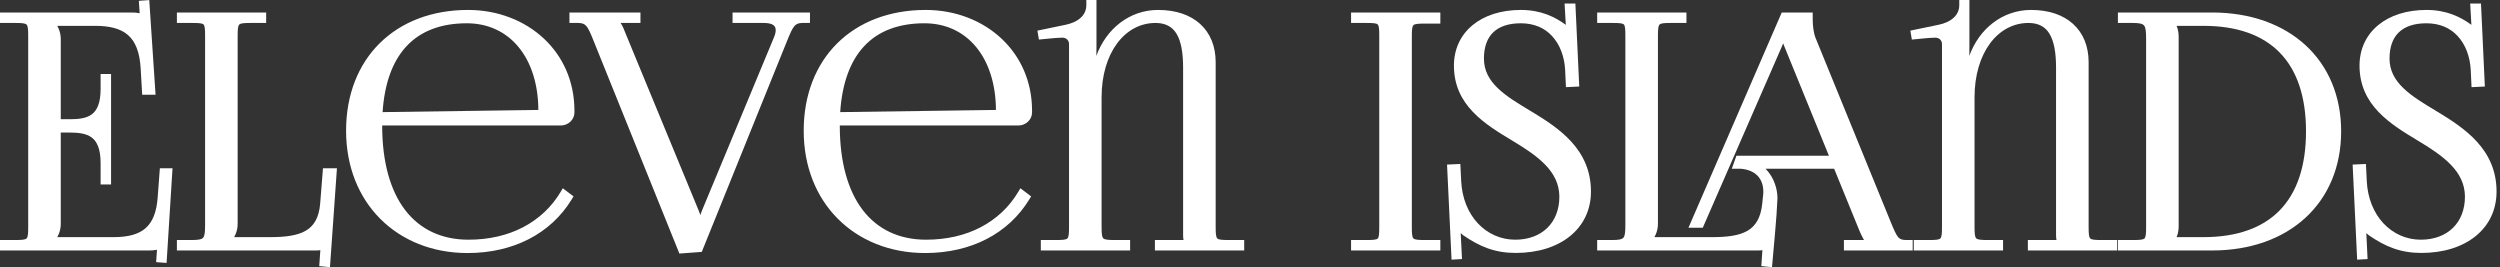 <svg width="131" height="14" viewBox="0 0 131 14" fill="none" xmlns="http://www.w3.org/2000/svg">
<rect x="0" y="0" width="131" height="14" fill="#333333" stroke="none"/>
<path fill-rule="evenodd" clip-rule="evenodd" d="M5.82 9.666H5.272V8.544C5.272 7.811 5.086 7.412 4.8 7.201C4.508 6.986 4.092 6.946 3.657 6.946H3.184V11.735C3.184 11.933 3.142 12.116 3.073 12.278C3.051 12.33 3.027 12.379 3 12.426H5.958C6.715 12.426 7.268 12.278 7.638 11.948C8.006 11.619 8.208 11.095 8.262 10.344L8.377 8.816H9.04L8.729 13.777L8.183 13.736L8.225 13.086L8.214 13.089C8.091 13.115 7.951 13.125 7.805 13.125H0V12.577H0.786C1.134 12.577 1.321 12.565 1.393 12.493C1.465 12.421 1.478 12.234 1.478 11.886V1.895C1.478 1.546 1.465 1.36 1.393 1.288C1.321 1.216 1.134 1.203 0.786 1.203H0V0.655H6.898C7.044 0.655 7.184 0.665 7.307 0.691L7.318 0.693L7.276 0.044L7.821 0.003L8.151 4.964H7.45L7.372 3.601C7.325 2.751 7.104 2.186 6.713 1.841C6.321 1.495 5.742 1.354 4.984 1.354H3C3.027 1.401 3.051 1.45 3.073 1.501C3.142 1.664 3.184 1.847 3.184 2.046V6.247H3.657C4.093 6.247 4.51 6.21 4.8 5.999C5.086 5.792 5.272 5.397 5.272 4.665V3.879H5.82V9.666ZM16.537 13.125H9.269V12.577H10.055C10.393 12.577 10.571 12.545 10.648 12.45C10.732 12.346 10.747 12.127 10.747 11.768V1.878C10.747 1.531 10.734 1.348 10.665 1.282C10.594 1.213 10.405 1.203 10.055 1.203H9.269V0.655H13.947V1.203H13.162C12.81 1.203 12.616 1.213 12.541 1.284C12.468 1.351 12.453 1.533 12.453 1.878V11.735C12.453 11.933 12.411 12.116 12.342 12.278C12.32 12.33 12.296 12.379 12.269 12.426H14.152C14.927 12.426 15.568 12.352 16.018 12.092C16.447 11.844 16.715 11.409 16.776 10.677L16.924 8.816H17.656L17.29 14L16.729 13.944L16.786 13.108C16.718 13.12 16.639 13.125 16.537 13.125ZM29.382 6.576H20.026V6.579C20.026 8.509 20.458 9.996 21.227 11.003C22.01 12.028 23.151 12.56 24.546 12.56C25.629 12.56 26.596 12.331 27.409 11.907C28.235 11.477 28.905 10.847 29.378 10.054L29.491 9.865L30.053 10.291L29.96 10.444C29.416 11.336 28.651 12.047 27.708 12.531C26.79 13.003 25.706 13.259 24.496 13.259C22.658 13.259 21.052 12.602 19.913 11.453C18.8 10.331 18.135 8.744 18.135 6.848C18.135 4.954 18.776 3.374 19.898 2.264C21.019 1.155 22.616 0.521 24.529 0.521C26.077 0.521 27.499 1.075 28.52 2.041C29.494 2.963 30.101 4.26 30.101 5.807V5.891C30.101 6.082 30.018 6.255 29.885 6.379C29.755 6.501 29.576 6.576 29.382 6.576ZM21.278 2.447C20.563 3.228 20.146 4.38 20.048 5.875L28.21 5.761C28.202 4.393 27.825 3.256 27.17 2.463C26.518 1.672 25.584 1.22 24.462 1.22C23.087 1.22 22.017 1.638 21.278 2.447ZM29.839 0.655H33.56V1.203H32.522C32.63 1.372 32.717 1.577 32.776 1.743L36.634 11.088C36.644 11.111 36.67 11.178 36.697 11.268C36.721 11.193 36.751 11.11 36.789 11.02L40.551 1.97C40.584 1.892 40.609 1.82 40.625 1.754C40.639 1.693 40.647 1.634 40.647 1.578C40.647 1.465 40.608 1.373 40.522 1.312C40.423 1.243 40.261 1.203 40.028 1.203H38.386V0.655H42.443V1.203H42.043C41.841 1.203 41.718 1.256 41.621 1.373C41.5 1.52 41.396 1.767 41.252 2.119L36.773 13.199L35.6 13.286L31.096 2.119C30.95 1.756 30.846 1.509 30.726 1.366C30.628 1.251 30.501 1.203 30.289 1.203H29.839V0.655ZM53.361 6.576H44.005V6.579C44.005 8.509 44.437 9.996 45.206 11.003C45.989 12.028 47.13 12.56 48.525 12.56C49.608 12.56 50.575 12.331 51.387 11.907C52.214 11.477 52.883 10.847 53.356 10.054L53.469 9.865L54.031 10.291L53.938 10.444C53.395 11.336 52.63 12.047 51.686 12.531C50.769 13.003 49.684 13.259 48.474 13.259C46.637 13.259 45.031 12.602 43.892 11.453C42.779 10.331 42.114 8.744 42.114 6.848C42.114 4.954 42.755 3.374 43.876 2.264C44.998 1.155 46.595 0.521 48.508 0.521C50.055 0.521 51.478 1.075 52.498 2.041C53.472 2.963 54.08 4.26 54.08 5.807V5.891C54.08 6.082 53.997 6.255 53.863 6.379C53.733 6.501 53.555 6.576 53.361 6.576ZM45.257 2.447C44.542 3.228 44.125 4.38 44.026 5.875L52.188 5.761C52.18 4.393 51.803 3.256 51.149 2.463C50.497 1.672 49.563 1.22 48.441 1.22C47.065 1.22 45.996 1.638 45.257 2.447ZM54.539 13.125V12.577H55.325C55.674 12.577 55.861 12.565 55.933 12.493C56.004 12.421 56.017 12.234 56.017 11.886V2.314C56.017 2.215 55.982 2.127 55.92 2.068C55.86 2.009 55.77 1.973 55.661 1.973C55.271 1.981 54.835 2.04 54.438 2.073L54.36 1.605L55.839 1.298C56.162 1.233 56.456 1.102 56.657 0.904C56.822 0.742 56.924 0.529 56.924 0.266V0H57.455V2.398L57.449 2.927C57.71 2.21 58.144 1.616 58.69 1.199C59.256 0.765 59.943 0.521 60.682 0.521C61.624 0.521 62.366 0.785 62.88 1.247C63.417 1.73 63.701 2.424 63.701 3.255V11.886C63.701 12.234 63.714 12.421 63.786 12.493C63.858 12.565 64.045 12.577 64.393 12.577H65.196V13.125H60.517V12.577H62.017C62.001 12.507 61.995 12.422 61.995 12.305V3.54C61.995 2.752 61.887 2.151 61.644 1.758C61.419 1.392 61.062 1.203 60.548 1.203C59.745 1.203 59.036 1.596 58.531 2.28C58.027 2.963 57.723 3.935 57.723 5.102V11.886C57.723 12.232 57.739 12.418 57.813 12.49C57.89 12.564 58.082 12.577 58.432 12.577H59.218V13.125H54.539Z" fill="white"/>
<path d="M70.796 12.577V13.125H75.474V12.577H74.688C74.336 12.577 74.143 12.567 74.067 12.496C73.995 12.428 73.98 12.248 73.98 11.902V1.911C73.98 1.566 73.995 1.385 74.067 1.317C74.143 1.247 74.336 1.236 74.688 1.236H75.474V0.655H70.796V1.203H71.582C71.932 1.203 72.121 1.213 72.192 1.282C72.261 1.348 72.273 1.531 72.273 1.878V11.902C72.273 12.249 72.261 12.431 72.192 12.499C72.121 12.567 71.932 12.577 71.582 12.577H70.796Z" fill="white"/>
<path d="M76.522 8.592L75.825 8.624L76.061 13.606L76.608 13.575C76.586 13.121 76.567 12.667 76.541 12.213C76.584 12.256 76.623 12.292 76.656 12.315L76.658 12.317C77.102 12.625 77.522 12.858 77.966 13.015C78.414 13.174 78.885 13.254 79.423 13.254C80.593 13.254 81.572 12.936 82.262 12.38C82.965 11.814 83.366 11.007 83.366 10.039C83.366 8.928 82.947 8.093 82.332 7.419C81.73 6.76 80.945 6.261 80.186 5.805C79.543 5.42 78.921 5.046 78.469 4.606C78.038 4.187 77.758 3.7 77.758 3.07C77.758 2.463 77.927 2 78.246 1.693C78.57 1.381 79.059 1.22 79.692 1.22C80.398 1.22 80.931 1.473 81.305 1.864C81.751 2.329 81.979 2.993 82.013 3.664L82.056 4.567L82.753 4.534L82.55 0.185H81.984C82.006 0.557 82.023 0.931 82.048 1.302L82.041 1.297C81.768 1.096 81.446 0.902 81.06 0.758C80.673 0.614 80.222 0.521 79.692 0.521C78.652 0.521 77.781 0.809 77.167 1.314C76.543 1.827 76.186 2.56 76.186 3.439C76.186 4.476 76.588 5.243 77.181 5.865C77.76 6.472 78.515 6.932 79.255 7.376C79.898 7.763 80.524 8.166 80.982 8.644C81.422 9.103 81.71 9.638 81.71 10.307C81.71 10.986 81.481 11.55 81.079 11.942C80.677 12.335 80.097 12.56 79.398 12.56C78.641 12.56 77.943 12.247 77.431 11.694C76.936 11.16 76.61 10.4 76.565 9.478L76.522 8.592Z" fill="white"/>
<path d="M93.496 2.422L95.836 8.161H90.987L90.746 8.843H91.225C91.6 8.875 91.894 9.003 92.092 9.205C92.291 9.409 92.398 9.696 92.398 10.044L92.397 10.13C92.381 10.311 92.36 10.492 92.341 10.673C92.265 11.407 91.996 11.844 91.57 12.092C91.123 12.352 90.491 12.426 89.717 12.426H86.692C86.719 12.379 86.743 12.33 86.764 12.278C86.833 12.116 86.876 11.933 86.876 11.735V1.878C86.876 1.533 86.891 1.351 86.963 1.284C87.039 1.213 87.232 1.203 87.584 1.203H88.37V0.655H83.692V1.203H84.478C84.828 1.203 85.017 1.213 85.088 1.282C85.157 1.348 85.169 1.531 85.169 1.878V11.768C85.169 12.127 85.155 12.346 85.071 12.45C84.994 12.545 84.816 12.577 84.478 12.577H83.692V13.125H92.101C92.203 13.125 92.283 13.12 92.35 13.108L92.293 13.944L92.853 14C92.95 12.813 93.089 11.577 93.139 10.394C93.139 9.989 93.021 9.571 92.81 9.222C92.726 9.084 92.628 8.956 92.516 8.843H96.11L97.409 12.028C97.47 12.177 97.55 12.361 97.643 12.523L97.676 12.577H96.621V13.125H100.225V12.577H99.892C99.68 12.577 99.558 12.537 99.466 12.429C99.35 12.293 99.245 12.045 99.085 11.66L95.122 1.954C95.087 1.868 95.053 1.724 95.027 1.561C95.002 1.398 94.986 1.216 94.986 1.055V0.655H93.363L88.475 11.933H89.225L93.375 2.425L93.438 2.271C93.454 2.32 93.474 2.37 93.496 2.422Z" fill="white"/>
<path d="M100.282 12.577V13.125H104.96V12.577H104.174C103.824 12.577 103.632 12.564 103.556 12.49C103.481 12.418 103.466 12.232 103.466 11.886V5.102C103.466 3.935 103.77 2.963 104.274 2.28C104.778 1.596 105.487 1.203 106.29 1.203C106.804 1.203 107.161 1.393 107.386 1.758C107.63 2.152 107.737 2.752 107.737 3.54V12.305C107.737 12.422 107.744 12.507 107.76 12.577H106.26V13.125H110.938V12.577H110.135C109.787 12.577 109.6 12.565 109.528 12.493C109.456 12.421 109.444 12.234 109.444 11.886V3.255C109.444 2.424 109.16 1.73 108.622 1.247C108.108 0.785 107.366 0.521 106.424 0.521C105.685 0.521 104.999 0.765 104.432 1.199C103.886 1.616 103.453 2.21 103.192 2.928L103.197 2.398V0H102.666V0.266C102.666 0.529 102.564 0.742 102.399 0.904C102.199 1.102 101.905 1.233 101.582 1.298L100.102 1.605L100.181 2.074C100.577 2.04 101.014 1.981 101.404 1.973C101.513 1.973 101.602 2.009 101.663 2.068C101.724 2.128 101.76 2.215 101.76 2.314V11.886C101.76 12.234 101.747 12.421 101.675 12.493C101.603 12.565 101.416 12.577 101.068 12.577H100.282Z" fill="white"/>
<path d="M123.975 8.592L123.278 8.624L123.515 13.606L124.061 13.575C124.039 13.121 124.02 12.667 123.995 12.213C124.037 12.256 124.076 12.292 124.109 12.315L124.111 12.317C124.555 12.625 124.975 12.858 125.419 13.015C125.868 13.174 126.338 13.254 126.876 13.254C128.046 13.254 129.026 12.936 129.716 12.38C130.418 11.814 130.819 11.007 130.819 10.039C130.819 8.928 130.4 8.093 129.785 7.419C129.183 6.76 128.398 6.261 127.639 5.805C126.996 5.42 126.374 5.046 125.923 4.606C125.492 4.187 125.211 3.7 125.211 3.07C125.211 2.463 125.38 2 125.7 1.693C126.024 1.381 126.512 1.22 127.145 1.22C127.852 1.22 128.385 1.473 128.758 1.864C129.204 2.329 129.432 2.993 129.466 3.664L129.509 4.567L130.206 4.534L130.004 0.185H129.438C129.459 0.557 129.476 0.931 129.501 1.302L129.494 1.297C129.221 1.096 128.9 0.902 128.513 0.758C128.126 0.614 127.675 0.521 127.145 0.521C126.105 0.521 125.234 0.809 124.621 1.314C123.996 1.827 123.639 2.56 123.639 3.439C123.639 4.476 124.041 5.243 124.634 5.865C125.213 6.472 125.969 6.932 126.708 7.376C127.352 7.763 127.977 8.166 128.435 8.644C128.875 9.103 129.163 9.638 129.163 10.307C129.163 10.986 128.934 11.55 128.533 11.942C128.13 12.335 127.55 12.56 126.851 12.56C126.094 12.56 125.396 12.247 124.884 11.694C124.389 11.16 124.063 10.4 124.018 9.478L123.975 8.592Z" fill="white"/>
<path fill-rule="evenodd" clip-rule="evenodd" d="M115.912 13.125H110.978V12.577H111.764C112.112 12.577 112.299 12.565 112.372 12.493C112.443 12.421 112.456 12.234 112.456 11.886V2.046C112.456 1.685 112.441 1.457 112.354 1.343C112.276 1.241 112.099 1.203 111.764 1.203H110.978V0.655H115.912C117.933 0.655 119.621 1.277 120.806 2.365C121.996 3.457 122.676 5.015 122.676 6.882C122.676 8.753 121.996 10.315 120.806 11.41C119.621 12.501 117.933 13.125 115.912 13.125ZM114.051 12.426L114.082 12.351C114.137 12.204 114.162 12.034 114.162 11.819V1.962C114.162 1.746 114.137 1.577 114.082 1.429L114.051 1.354H115.458C117.215 1.354 118.561 1.834 119.463 2.761C120.366 3.688 120.835 5.074 120.835 6.882C120.835 8.695 120.366 10.085 119.463 11.015C118.561 11.944 117.215 12.426 115.458 12.426H114.051Z" fill="white"/>
</svg>
